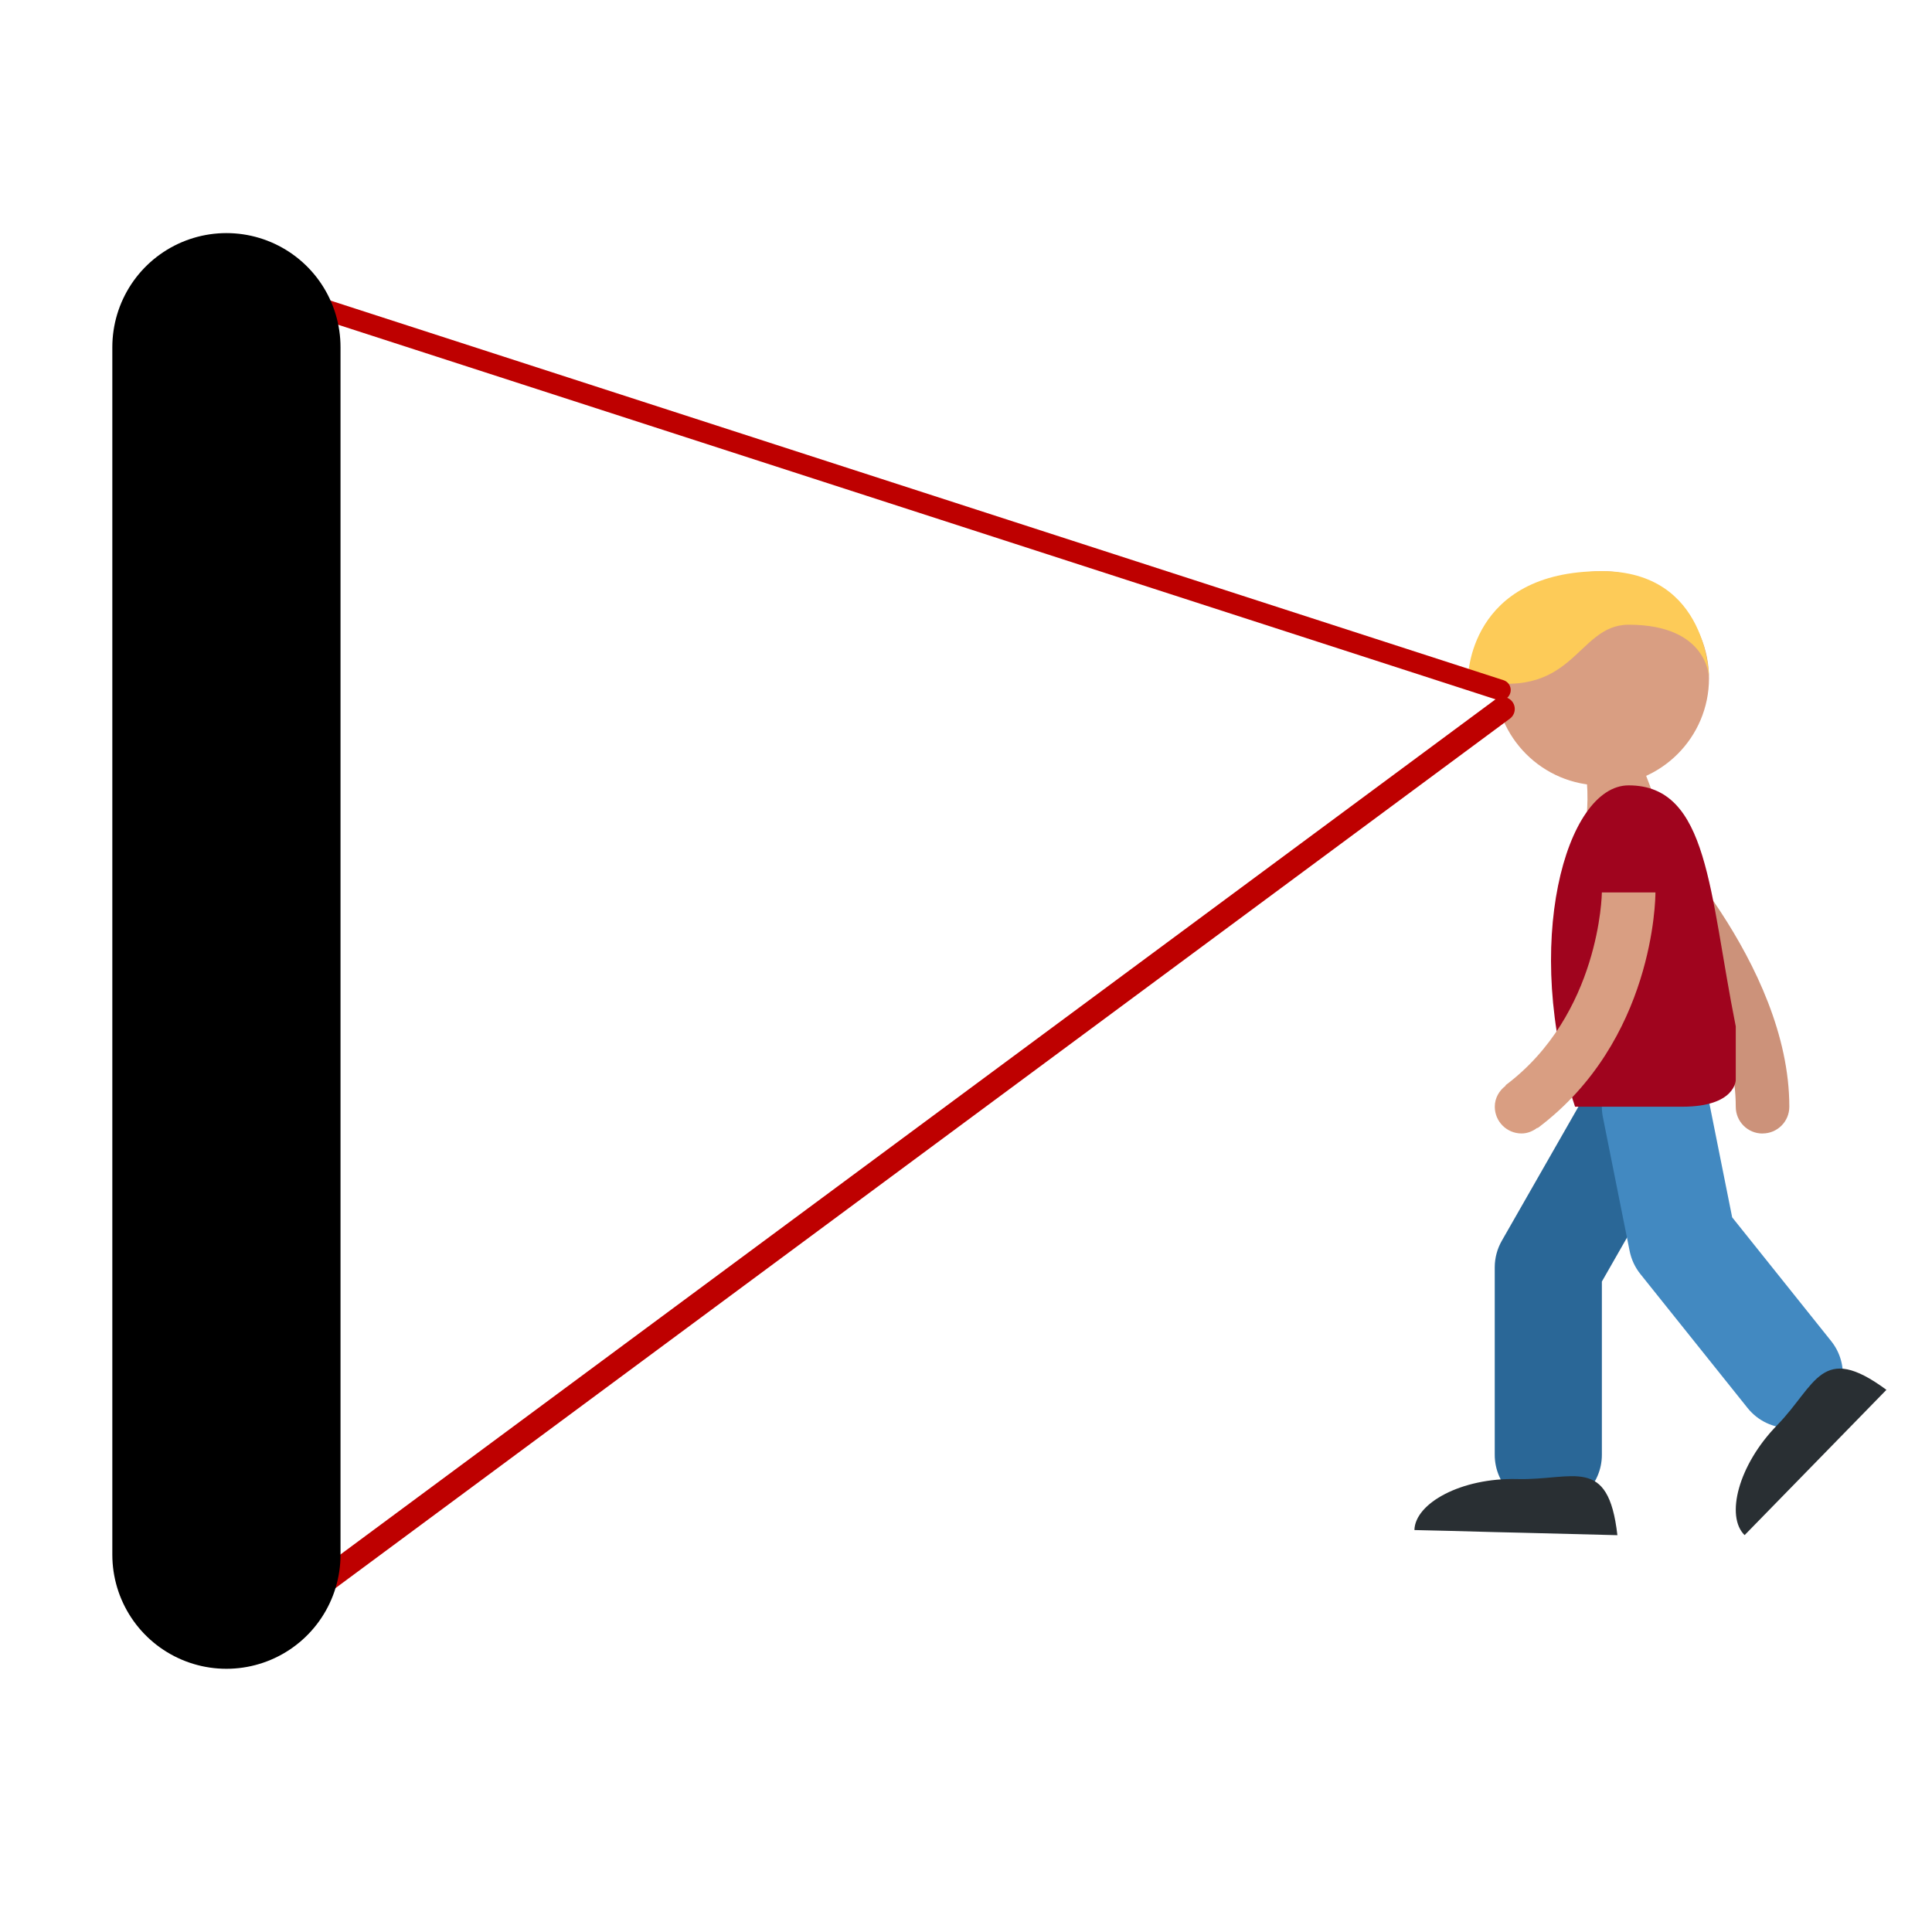 <?xml version="1.0" encoding="UTF-8" standalone="no"?>
<!-- Created with Inkscape (http://www.inkscape.org/) -->

<svg
   xmlns:dc="http://purl.org/dc/elements/1.1/"
   xmlns:cc="http://creativecommons.org/ns#"
   xmlns:rdf="http://www.w3.org/1999/02/22-rdf-syntax-ns#"
   xmlns:svg="http://www.w3.org/2000/svg"
   xmlns="http://www.w3.org/2000/svg"
   xmlns:sodipodi="http://sodipodi.sourceforge.net/DTD/sodipodi-0.dtd"
   xmlns:inkscape="http://www.inkscape.org/namespaces/inkscape"
   width="128"
   height="128"
   viewBox="0 0 33.867 33.867"
   version="1.1"
   id="svg8"
   inkscape:version="0.92.1 r15371"
   sodipodi:docname="measure_height_help.svg">
  <defs
     id="defs2" />
  <sodipodi:namedview
     id="base"
     pagecolor="#ffffff"
     bordercolor="#666666"
     borderopacity="1.0"
     inkscape:pageopacity="0.0"
     inkscape:pageshadow="2"
     inkscape:zoom="2.8284271"
     inkscape:cx="83.322064"
     inkscape:cy="62.945668"
     inkscape:document-units="mm"
     inkscape:current-layer="layer1"
     showgrid="true"
     inkscape:window-width="1920"
     inkscape:window-height="1001"
     inkscape:window-x="-9"
     inkscape:window-y="-9"
     inkscape:window-maximized="1"
     units="px">
    <inkscape:grid
       type="xygrid"
       id="grid4493" />
  </sodipodi:namedview>
  <g
     inkscape:label="Ebene 1"
     inkscape:groupmode="layer"
     id="layer1"
     transform="translate(0,-263.133)">
    <path
       inkscape:connector-curvature="0"
       id="path22"
       style="fill:#d99e82;fill-opacity:1;fill-rule:nonzero;stroke:none;stroke-width:0.469"
       d="m 26.82,274.676 c -0.567,0.125 0.495,0.718 0.321,1.286 -0.118,0.393 0.106,0 0.469,0 0,0 0.294,0.602 0.199,1.514 -0.097,0.911 1.16,1.228 1.257,0.316 0.096,-0.911 -0.65,-1.403 -0.24,-2.112 0.982,-1.699 -2.006,-1.004 -2.006,-1.004" />
    <path
       inkscape:connector-curvature="0"
       id="path26"
       style="fill:#cc927a;fill-opacity:1;fill-rule:nonzero;stroke:none;stroke-width:0.469"
       d="m 30.896,283.003 c -0.26,0 -0.469,-0.21 -0.469,-0.469 0,-2.122 -2.188,-4.341 -2.21,-4.363 -0.183,-0.184 -0.183,-0.481 9.06e-4,-0.664 0.184,-0.183 0.48,-0.183 0.663,0 0.101,0.102 2.485,2.514 2.485,5.026 0,0.26 -0.21,0.469 -0.469,0.469" />
    <path
       inkscape:connector-curvature="0"
       id="path30"
       style="fill:#2a6797;fill-opacity:1;fill-rule:nonzero;stroke:none;stroke-width:0.469"
       d="m 27.141,289.574 c -0.518,0 -0.939,-0.421 -0.939,-0.939 v -3.286 c 0,-0.163 0.043,-0.324 0.124,-0.466 l 1.878,-3.286 c 0.257,-0.45 0.831,-0.607 1.281,-0.349 0.45,0.257 0.606,0.83 0.349,1.281 l -1.754,3.069 v 3.037 c 0,0.518 -0.421,0.939 -0.939,0.939" />
    <path
       inkscape:connector-curvature="0"
       id="path34"
       style="fill:#4289c1;fill-opacity:1;fill-rule:nonzero;stroke:none;stroke-width:0.469"
       d="m 31.366,288.166 c -0.276,0 -0.548,-0.121 -0.733,-0.353 l -1.878,-2.347 c -0.094,-0.117 -0.158,-0.255 -0.188,-0.402 l -0.469,-2.347 c -0.102,-0.508 0.228,-1.004 0.736,-1.105 0.511,-0.103 1.004,0.228 1.105,0.736 l 0.425,2.124 1.735,2.169 c 0.324,0.405 0.258,0.996 -0.147,1.319 -0.173,0.138 -0.38,0.206 -0.586,0.206" />
    <path
       inkscape:connector-curvature="0"
       id="path38"
       style="fill:#292f33;fill-opacity:1;fill-rule:nonzero;stroke:none;stroke-width:0.469"
       d="m 26.671,290.001 1.681,0.043 c -0.16,-1.413 -0.772,-0.959 -1.755,-0.984 -0.983,-0.025 -1.791,0.424 -1.803,0.894 0.385,0.008 0.747,0.018 1.408,0.036 0.143,0.003 0.294,0.006 0.469,0.011" />
    <path
       inkscape:connector-curvature="0"
       id="path42"
       style="fill:#292f33;fill-opacity:1;fill-rule:nonzero;stroke:none;stroke-width:0.469"
       d="m 31.893,288.7 1.175,-1.204 c -1.144,-0.844 -1.229,-0.086 -1.914,0.618 -0.687,0.703 -0.908,1.601 -0.572,1.929 0.269,-0.276 0.522,-0.535 0.984,-1.008 0.1,-0.102 0.206,-0.211 0.328,-0.336" />
    <path
       inkscape:connector-curvature="0"
       id="path46"
       style="fill:#a0041e;fill-opacity:1;fill-rule:nonzero;stroke:none;stroke-width:0.469"
       d="m 30.427,282.064 c 0,0 0,0.469 -0.939,0.469 h -1.878 c -0.939,-2.816 -0.169,-5.633 0.939,-5.633 1.408,0 1.408,1.878 1.878,4.225" />
    <path
       inkscape:connector-curvature="0"
       id="path50"
       style="fill:#d99e82;fill-opacity:1;fill-rule:nonzero;stroke:none;stroke-width:0.469"
       d="m 28.08,278.777 c 0,0.021 -0.031,2.137 -1.69,3.381 l 0.005,0.006 c -0.114,0.086 -0.192,0.215 -0.192,0.369 0,0.26 0.21,0.469 0.469,0.469 0.106,0 0.199,-0.041 0.277,-0.1 l 0.005,0.006 c 2.042,-1.531 2.065,-4.025 2.065,-4.131 z" />
    <path
       inkscape:connector-curvature="0"
       id="path54"
       style="fill:#d99e82;fill-opacity:1;fill-rule:nonzero;stroke:none;stroke-width:0.469"
       d="m 29.958,275.023 c 0,1.037 -0.841,1.878 -1.878,1.878 -1.037,0 -1.878,-0.841 -1.878,-1.878 0,-1.037 0.841,-1.878 1.878,-1.878 1.037,0 1.878,0.841 1.878,1.878" />
    <path
       inkscape:connector-curvature="0"
       id="path58"
       style="fill:#fdcb58;fill-opacity:1;fill-rule:nonzero;stroke:none;stroke-width:0.469"
       d="m 25.733,275.023 c 0,0 0,-1.878 2.347,-1.878 1.878,0 1.878,1.878 1.878,1.878 0,0 0,-0.939 -1.408,-0.939 -0.939,0 -0.939,1.408 -2.816,0.939" />
    <path
       style="fill:#a00000;fill-opacity:0;stroke:#be0000;stroke-width:0.362;stroke-linecap:round;stroke-linejoin:miter;stroke-miterlimit:4;stroke-dasharray:none;stroke-opacity:1"
       d="m 3.778,267.94 22.523,7.289 v 0 0"
       id="path4518"
       inkscape:connector-curvature="0" />
    <path
       style="fill:#a00000;fill-opacity:0;stroke:#be0000;stroke-width:0.422;stroke-linecap:round;stroke-linejoin:miter;stroke-miterlimit:4;stroke-dasharray:none;stroke-opacity:1"
       d="M 4.178,291.97 26.342,275.561 v 0 0"
       id="path4518-0"
       inkscape:connector-curvature="0" />
    <path
       style="fill:#a00000;fill-opacity:0;stroke:#000000;stroke-width:4;stroke-linecap:round;stroke-linejoin:miter;stroke-miterlimit:4;stroke-dasharray:none;stroke-opacity:1"
       d="m 3.969,269.219 v 21.167"
       id="path4511"
       inkscape:connector-curvature="0" />
  </g>
</svg>
